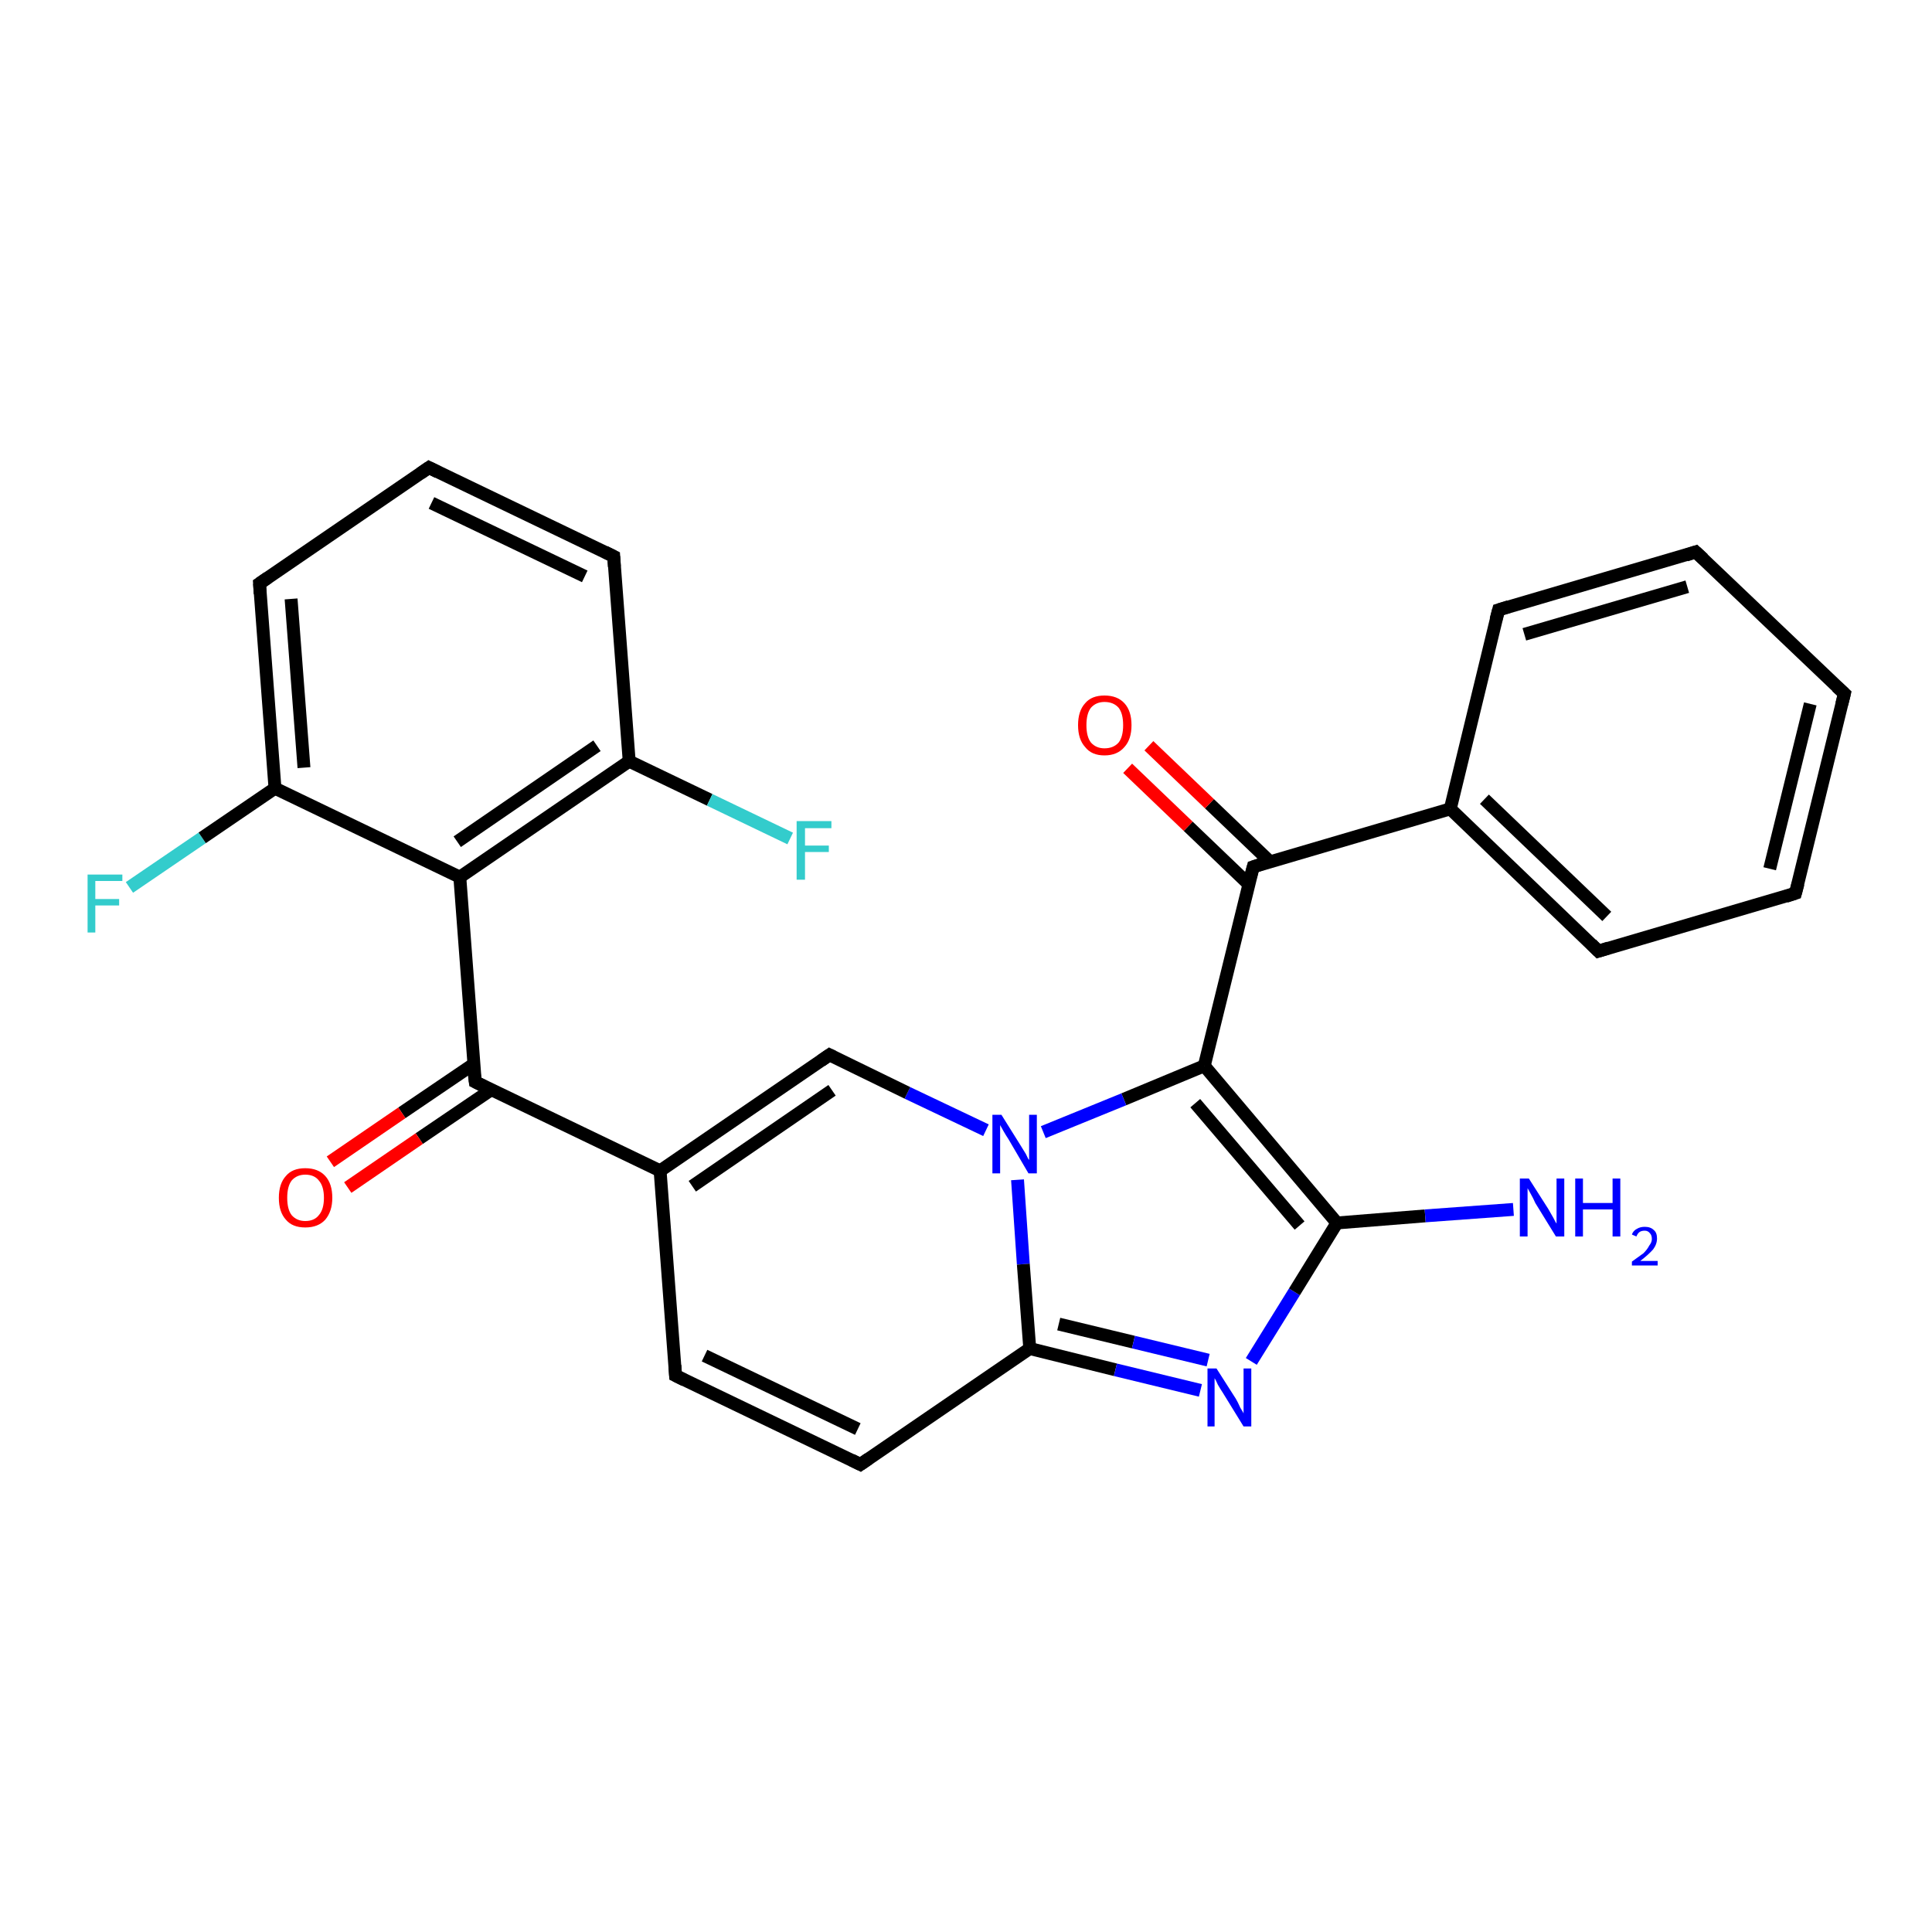<?xml version='1.0' encoding='iso-8859-1'?>
<svg version='1.1' baseProfile='full'
              xmlns='http://www.w3.org/2000/svg'
                      xmlns:rdkit='http://www.rdkit.org/xml'
                      xmlns:xlink='http://www.w3.org/1999/xlink'
                  xml:space='preserve'
width='300px' height='300px' viewBox='0 0 300 300'>
<!-- END OF HEADER -->
<rect style='opacity:1.0;fill:#FFFFFF;stroke:none' width='300.0' height='300.0' x='0.0' y='0.0'> </rect>
<path class='bond-0 atom-0 atom-1' d='M 20.1,137.8 L 31.4,130.1' style='fill:none;fill-rule:evenodd;stroke:#33CCCC;stroke-width:2.0px;stroke-linecap:butt;stroke-linejoin:miter;stroke-opacity:1' />
<path class='bond-0 atom-0 atom-1' d='M 31.4,130.1 L 42.7,122.4' style='fill:none;fill-rule:evenodd;stroke:#000000;stroke-width:2.0px;stroke-linecap:butt;stroke-linejoin:miter;stroke-opacity:1' />
<path class='bond-1 atom-1 atom-2' d='M 42.7,122.4 L 40.3,90.6' style='fill:none;fill-rule:evenodd;stroke:#000000;stroke-width:2.0px;stroke-linecap:butt;stroke-linejoin:miter;stroke-opacity:1' />
<path class='bond-1 atom-1 atom-2' d='M 47.2,119.2 L 45.2,93.0' style='fill:none;fill-rule:evenodd;stroke:#000000;stroke-width:2.0px;stroke-linecap:butt;stroke-linejoin:miter;stroke-opacity:1' />
<path class='bond-2 atom-2 atom-3' d='M 40.3,90.6 L 66.6,72.6' style='fill:none;fill-rule:evenodd;stroke:#000000;stroke-width:2.0px;stroke-linecap:butt;stroke-linejoin:miter;stroke-opacity:1' />
<path class='bond-3 atom-3 atom-4' d='M 66.6,72.6 L 95.3,86.4' style='fill:none;fill-rule:evenodd;stroke:#000000;stroke-width:2.0px;stroke-linecap:butt;stroke-linejoin:miter;stroke-opacity:1' />
<path class='bond-3 atom-3 atom-4' d='M 67.0,78.1 L 90.8,89.5' style='fill:none;fill-rule:evenodd;stroke:#000000;stroke-width:2.0px;stroke-linecap:butt;stroke-linejoin:miter;stroke-opacity:1' />
<path class='bond-4 atom-4 atom-5' d='M 95.3,86.4 L 97.7,118.2' style='fill:none;fill-rule:evenodd;stroke:#000000;stroke-width:2.0px;stroke-linecap:butt;stroke-linejoin:miter;stroke-opacity:1' />
<path class='bond-5 atom-5 atom-6' d='M 97.7,118.2 L 110.2,124.2' style='fill:none;fill-rule:evenodd;stroke:#000000;stroke-width:2.0px;stroke-linecap:butt;stroke-linejoin:miter;stroke-opacity:1' />
<path class='bond-5 atom-5 atom-6' d='M 110.2,124.2 L 122.7,130.2' style='fill:none;fill-rule:evenodd;stroke:#33CCCC;stroke-width:2.0px;stroke-linecap:butt;stroke-linejoin:miter;stroke-opacity:1' />
<path class='bond-6 atom-5 atom-7' d='M 97.7,118.2 L 71.4,136.2' style='fill:none;fill-rule:evenodd;stroke:#000000;stroke-width:2.0px;stroke-linecap:butt;stroke-linejoin:miter;stroke-opacity:1' />
<path class='bond-6 atom-5 atom-7' d='M 92.7,115.8 L 71.0,130.7' style='fill:none;fill-rule:evenodd;stroke:#000000;stroke-width:2.0px;stroke-linecap:butt;stroke-linejoin:miter;stroke-opacity:1' />
<path class='bond-7 atom-7 atom-8' d='M 71.4,136.2 L 73.8,168.0' style='fill:none;fill-rule:evenodd;stroke:#000000;stroke-width:2.0px;stroke-linecap:butt;stroke-linejoin:miter;stroke-opacity:1' />
<path class='bond-8 atom-8 atom-9' d='M 73.6,165.2 L 62.4,172.8' style='fill:none;fill-rule:evenodd;stroke:#000000;stroke-width:2.0px;stroke-linecap:butt;stroke-linejoin:miter;stroke-opacity:1' />
<path class='bond-8 atom-8 atom-9' d='M 62.4,172.8 L 51.3,180.4' style='fill:none;fill-rule:evenodd;stroke:#FF0000;stroke-width:2.0px;stroke-linecap:butt;stroke-linejoin:miter;stroke-opacity:1' />
<path class='bond-8 atom-8 atom-9' d='M 76.3,169.2 L 65.1,176.8' style='fill:none;fill-rule:evenodd;stroke:#000000;stroke-width:2.0px;stroke-linecap:butt;stroke-linejoin:miter;stroke-opacity:1' />
<path class='bond-8 atom-8 atom-9' d='M 65.1,176.8 L 54.0,184.4' style='fill:none;fill-rule:evenodd;stroke:#FF0000;stroke-width:2.0px;stroke-linecap:butt;stroke-linejoin:miter;stroke-opacity:1' />
<path class='bond-9 atom-8 atom-10' d='M 73.8,168.0 L 102.5,181.8' style='fill:none;fill-rule:evenodd;stroke:#000000;stroke-width:2.0px;stroke-linecap:butt;stroke-linejoin:miter;stroke-opacity:1' />
<path class='bond-10 atom-10 atom-11' d='M 102.5,181.8 L 104.9,213.6' style='fill:none;fill-rule:evenodd;stroke:#000000;stroke-width:2.0px;stroke-linecap:butt;stroke-linejoin:miter;stroke-opacity:1' />
<path class='bond-11 atom-11 atom-12' d='M 104.9,213.6 L 133.6,227.4' style='fill:none;fill-rule:evenodd;stroke:#000000;stroke-width:2.0px;stroke-linecap:butt;stroke-linejoin:miter;stroke-opacity:1' />
<path class='bond-11 atom-11 atom-12' d='M 109.4,210.5 L 133.2,221.9' style='fill:none;fill-rule:evenodd;stroke:#000000;stroke-width:2.0px;stroke-linecap:butt;stroke-linejoin:miter;stroke-opacity:1' />
<path class='bond-12 atom-12 atom-13' d='M 133.6,227.4 L 159.9,209.4' style='fill:none;fill-rule:evenodd;stroke:#000000;stroke-width:2.0px;stroke-linecap:butt;stroke-linejoin:miter;stroke-opacity:1' />
<path class='bond-13 atom-13 atom-14' d='M 159.9,209.4 L 173.2,212.7' style='fill:none;fill-rule:evenodd;stroke:#000000;stroke-width:2.0px;stroke-linecap:butt;stroke-linejoin:miter;stroke-opacity:1' />
<path class='bond-13 atom-13 atom-14' d='M 173.2,212.7 L 186.4,215.9' style='fill:none;fill-rule:evenodd;stroke:#0000FF;stroke-width:2.0px;stroke-linecap:butt;stroke-linejoin:miter;stroke-opacity:1' />
<path class='bond-13 atom-13 atom-14' d='M 164.4,205.6 L 176.0,208.4' style='fill:none;fill-rule:evenodd;stroke:#000000;stroke-width:2.0px;stroke-linecap:butt;stroke-linejoin:miter;stroke-opacity:1' />
<path class='bond-13 atom-13 atom-14' d='M 176.0,208.4 L 187.6,211.2' style='fill:none;fill-rule:evenodd;stroke:#0000FF;stroke-width:2.0px;stroke-linecap:butt;stroke-linejoin:miter;stroke-opacity:1' />
<path class='bond-14 atom-14 atom-15' d='M 194.3,211.4 L 201.0,200.6' style='fill:none;fill-rule:evenodd;stroke:#0000FF;stroke-width:2.0px;stroke-linecap:butt;stroke-linejoin:miter;stroke-opacity:1' />
<path class='bond-14 atom-14 atom-15' d='M 201.0,200.6 L 207.6,189.9' style='fill:none;fill-rule:evenodd;stroke:#000000;stroke-width:2.0px;stroke-linecap:butt;stroke-linejoin:miter;stroke-opacity:1' />
<path class='bond-15 atom-15 atom-16' d='M 207.6,189.9 L 187.0,165.5' style='fill:none;fill-rule:evenodd;stroke:#000000;stroke-width:2.0px;stroke-linecap:butt;stroke-linejoin:miter;stroke-opacity:1' />
<path class='bond-15 atom-15 atom-16' d='M 201.8,190.3 L 185.6,171.3' style='fill:none;fill-rule:evenodd;stroke:#000000;stroke-width:2.0px;stroke-linecap:butt;stroke-linejoin:miter;stroke-opacity:1' />
<path class='bond-16 atom-16 atom-17' d='M 187.0,165.5 L 174.5,170.7' style='fill:none;fill-rule:evenodd;stroke:#000000;stroke-width:2.0px;stroke-linecap:butt;stroke-linejoin:miter;stroke-opacity:1' />
<path class='bond-16 atom-16 atom-17' d='M 174.5,170.7 L 162.0,175.8' style='fill:none;fill-rule:evenodd;stroke:#0000FF;stroke-width:2.0px;stroke-linecap:butt;stroke-linejoin:miter;stroke-opacity:1' />
<path class='bond-17 atom-17 atom-18' d='M 153.1,175.5 L 140.9,169.7' style='fill:none;fill-rule:evenodd;stroke:#0000FF;stroke-width:2.0px;stroke-linecap:butt;stroke-linejoin:miter;stroke-opacity:1' />
<path class='bond-17 atom-17 atom-18' d='M 140.9,169.7 L 128.8,163.8' style='fill:none;fill-rule:evenodd;stroke:#000000;stroke-width:2.0px;stroke-linecap:butt;stroke-linejoin:miter;stroke-opacity:1' />
<path class='bond-18 atom-16 atom-19' d='M 187.0,165.5 L 194.6,134.6' style='fill:none;fill-rule:evenodd;stroke:#000000;stroke-width:2.0px;stroke-linecap:butt;stroke-linejoin:miter;stroke-opacity:1' />
<path class='bond-19 atom-19 atom-20' d='M 197.2,133.8 L 187.8,124.8' style='fill:none;fill-rule:evenodd;stroke:#000000;stroke-width:2.0px;stroke-linecap:butt;stroke-linejoin:miter;stroke-opacity:1' />
<path class='bond-19 atom-19 atom-20' d='M 187.8,124.8 L 178.4,115.8' style='fill:none;fill-rule:evenodd;stroke:#FF0000;stroke-width:2.0px;stroke-linecap:butt;stroke-linejoin:miter;stroke-opacity:1' />
<path class='bond-19 atom-19 atom-20' d='M 193.9,137.3 L 184.5,128.3' style='fill:none;fill-rule:evenodd;stroke:#000000;stroke-width:2.0px;stroke-linecap:butt;stroke-linejoin:miter;stroke-opacity:1' />
<path class='bond-19 atom-19 atom-20' d='M 184.5,128.3 L 175.1,119.3' style='fill:none;fill-rule:evenodd;stroke:#FF0000;stroke-width:2.0px;stroke-linecap:butt;stroke-linejoin:miter;stroke-opacity:1' />
<path class='bond-20 atom-19 atom-21' d='M 194.6,134.6 L 225.2,125.6' style='fill:none;fill-rule:evenodd;stroke:#000000;stroke-width:2.0px;stroke-linecap:butt;stroke-linejoin:miter;stroke-opacity:1' />
<path class='bond-21 atom-21 atom-22' d='M 225.2,125.6 L 248.2,147.7' style='fill:none;fill-rule:evenodd;stroke:#000000;stroke-width:2.0px;stroke-linecap:butt;stroke-linejoin:miter;stroke-opacity:1' />
<path class='bond-21 atom-21 atom-22' d='M 230.5,124.1 L 249.5,142.3' style='fill:none;fill-rule:evenodd;stroke:#000000;stroke-width:2.0px;stroke-linecap:butt;stroke-linejoin:miter;stroke-opacity:1' />
<path class='bond-22 atom-22 atom-23' d='M 248.2,147.7 L 278.8,138.7' style='fill:none;fill-rule:evenodd;stroke:#000000;stroke-width:2.0px;stroke-linecap:butt;stroke-linejoin:miter;stroke-opacity:1' />
<path class='bond-23 atom-23 atom-24' d='M 278.8,138.7 L 286.4,107.7' style='fill:none;fill-rule:evenodd;stroke:#000000;stroke-width:2.0px;stroke-linecap:butt;stroke-linejoin:miter;stroke-opacity:1' />
<path class='bond-23 atom-23 atom-24' d='M 274.8,134.9 L 281.1,109.3' style='fill:none;fill-rule:evenodd;stroke:#000000;stroke-width:2.0px;stroke-linecap:butt;stroke-linejoin:miter;stroke-opacity:1' />
<path class='bond-24 atom-24 atom-25' d='M 286.4,107.7 L 263.3,85.7' style='fill:none;fill-rule:evenodd;stroke:#000000;stroke-width:2.0px;stroke-linecap:butt;stroke-linejoin:miter;stroke-opacity:1' />
<path class='bond-25 atom-25 atom-26' d='M 263.3,85.7 L 232.7,94.7' style='fill:none;fill-rule:evenodd;stroke:#000000;stroke-width:2.0px;stroke-linecap:butt;stroke-linejoin:miter;stroke-opacity:1' />
<path class='bond-25 atom-25 atom-26' d='M 262.0,91.1 L 236.7,98.5' style='fill:none;fill-rule:evenodd;stroke:#000000;stroke-width:2.0px;stroke-linecap:butt;stroke-linejoin:miter;stroke-opacity:1' />
<path class='bond-26 atom-15 atom-27' d='M 207.6,189.9 L 221.3,188.8' style='fill:none;fill-rule:evenodd;stroke:#000000;stroke-width:2.0px;stroke-linecap:butt;stroke-linejoin:miter;stroke-opacity:1' />
<path class='bond-26 atom-15 atom-27' d='M 221.3,188.8 L 235.0,187.8' style='fill:none;fill-rule:evenodd;stroke:#0000FF;stroke-width:2.0px;stroke-linecap:butt;stroke-linejoin:miter;stroke-opacity:1' />
<path class='bond-27 atom-7 atom-1' d='M 71.4,136.2 L 42.7,122.4' style='fill:none;fill-rule:evenodd;stroke:#000000;stroke-width:2.0px;stroke-linecap:butt;stroke-linejoin:miter;stroke-opacity:1' />
<path class='bond-28 atom-18 atom-10' d='M 128.8,163.8 L 102.5,181.8' style='fill:none;fill-rule:evenodd;stroke:#000000;stroke-width:2.0px;stroke-linecap:butt;stroke-linejoin:miter;stroke-opacity:1' />
<path class='bond-28 atom-18 atom-10' d='M 129.2,169.3 L 107.5,184.2' style='fill:none;fill-rule:evenodd;stroke:#000000;stroke-width:2.0px;stroke-linecap:butt;stroke-linejoin:miter;stroke-opacity:1' />
<path class='bond-29 atom-17 atom-13' d='M 158.0,183.2 L 158.9,196.3' style='fill:none;fill-rule:evenodd;stroke:#0000FF;stroke-width:2.0px;stroke-linecap:butt;stroke-linejoin:miter;stroke-opacity:1' />
<path class='bond-29 atom-17 atom-13' d='M 158.9,196.3 L 159.9,209.4' style='fill:none;fill-rule:evenodd;stroke:#000000;stroke-width:2.0px;stroke-linecap:butt;stroke-linejoin:miter;stroke-opacity:1' />
<path class='bond-30 atom-26 atom-21' d='M 232.7,94.7 L 225.2,125.6' style='fill:none;fill-rule:evenodd;stroke:#000000;stroke-width:2.0px;stroke-linecap:butt;stroke-linejoin:miter;stroke-opacity:1' />
<path d='M 40.4,92.2 L 40.3,90.6 L 41.6,89.7' style='fill:none;stroke:#000000;stroke-width:2.0px;stroke-linecap:butt;stroke-linejoin:miter;stroke-opacity:1;' />
<path d='M 65.3,73.5 L 66.6,72.6 L 68.0,73.3' style='fill:none;stroke:#000000;stroke-width:2.0px;stroke-linecap:butt;stroke-linejoin:miter;stroke-opacity:1;' />
<path d='M 93.9,85.7 L 95.3,86.4 L 95.4,88.0' style='fill:none;stroke:#000000;stroke-width:2.0px;stroke-linecap:butt;stroke-linejoin:miter;stroke-opacity:1;' />
<path d='M 73.6,166.4 L 73.8,168.0 L 75.2,168.7' style='fill:none;stroke:#000000;stroke-width:2.0px;stroke-linecap:butt;stroke-linejoin:miter;stroke-opacity:1;' />
<path d='M 104.8,212.0 L 104.9,213.6 L 106.3,214.3' style='fill:none;stroke:#000000;stroke-width:2.0px;stroke-linecap:butt;stroke-linejoin:miter;stroke-opacity:1;' />
<path d='M 132.2,226.7 L 133.6,227.4 L 134.9,226.5' style='fill:none;stroke:#000000;stroke-width:2.0px;stroke-linecap:butt;stroke-linejoin:miter;stroke-opacity:1;' />
<path d='M 129.4,164.1 L 128.8,163.8 L 127.5,164.7' style='fill:none;stroke:#000000;stroke-width:2.0px;stroke-linecap:butt;stroke-linejoin:miter;stroke-opacity:1;' />
<path d='M 194.2,136.1 L 194.6,134.6 L 196.1,134.1' style='fill:none;stroke:#000000;stroke-width:2.0px;stroke-linecap:butt;stroke-linejoin:miter;stroke-opacity:1;' />
<path d='M 247.1,146.6 L 248.2,147.7 L 249.8,147.2' style='fill:none;stroke:#000000;stroke-width:2.0px;stroke-linecap:butt;stroke-linejoin:miter;stroke-opacity:1;' />
<path d='M 277.3,139.2 L 278.8,138.7 L 279.2,137.2' style='fill:none;stroke:#000000;stroke-width:2.0px;stroke-linecap:butt;stroke-linejoin:miter;stroke-opacity:1;' />
<path d='M 286.0,109.3 L 286.4,107.7 L 285.2,106.6' style='fill:none;stroke:#000000;stroke-width:2.0px;stroke-linecap:butt;stroke-linejoin:miter;stroke-opacity:1;' />
<path d='M 264.5,86.8 L 263.3,85.7 L 261.8,86.2' style='fill:none;stroke:#000000;stroke-width:2.0px;stroke-linecap:butt;stroke-linejoin:miter;stroke-opacity:1;' />
<path d='M 234.3,94.2 L 232.7,94.7 L 232.3,96.2' style='fill:none;stroke:#000000;stroke-width:2.0px;stroke-linecap:butt;stroke-linejoin:miter;stroke-opacity:1;' />
<path class='atom-0' d='M 13.6 135.8
L 19.0 135.8
L 19.0 136.8
L 14.8 136.8
L 14.8 139.6
L 18.5 139.6
L 18.5 140.6
L 14.8 140.6
L 14.8 144.8
L 13.6 144.8
L 13.6 135.8
' fill='#33CCCC'/>
<path class='atom-6' d='M 123.7 127.5
L 129.1 127.5
L 129.1 128.6
L 125.0 128.6
L 125.0 131.3
L 128.7 131.3
L 128.7 132.3
L 125.0 132.3
L 125.0 136.6
L 123.7 136.6
L 123.7 127.5
' fill='#33CCCC'/>
<path class='atom-9' d='M 43.3 186.0
Q 43.3 183.8, 44.4 182.6
Q 45.4 181.4, 47.4 181.4
Q 49.4 181.4, 50.5 182.6
Q 51.6 183.8, 51.6 186.0
Q 51.6 188.1, 50.5 189.4
Q 49.4 190.6, 47.4 190.6
Q 45.4 190.6, 44.4 189.4
Q 43.3 188.2, 43.3 186.0
M 47.4 189.6
Q 48.8 189.6, 49.5 188.7
Q 50.3 187.8, 50.3 186.0
Q 50.3 184.2, 49.5 183.3
Q 48.8 182.4, 47.4 182.4
Q 46.1 182.4, 45.3 183.3
Q 44.6 184.2, 44.6 186.0
Q 44.6 187.8, 45.3 188.7
Q 46.1 189.6, 47.4 189.6
' fill='#FF0000'/>
<path class='atom-14' d='M 188.9 212.5
L 191.9 217.2
Q 192.2 217.7, 192.6 218.6
Q 193.1 219.4, 193.1 219.5
L 193.1 212.5
L 194.3 212.5
L 194.3 221.5
L 193.1 221.5
L 189.9 216.3
Q 189.5 215.7, 189.1 215.0
Q 188.8 214.3, 188.6 214.0
L 188.6 221.5
L 187.5 221.5
L 187.5 212.5
L 188.9 212.5
' fill='#0000FF'/>
<path class='atom-17' d='M 155.5 173.1
L 158.5 177.9
Q 158.8 178.4, 159.3 179.2
Q 159.7 180.1, 159.8 180.1
L 159.8 173.1
L 161.0 173.1
L 161.0 182.2
L 159.7 182.2
L 156.6 176.9
Q 156.2 176.3, 155.8 175.6
Q 155.4 174.9, 155.3 174.7
L 155.3 182.2
L 154.1 182.2
L 154.1 173.1
L 155.5 173.1
' fill='#0000FF'/>
<path class='atom-20' d='M 167.4 112.6
Q 167.4 110.4, 168.5 109.2
Q 169.5 108.0, 171.5 108.0
Q 173.5 108.0, 174.6 109.2
Q 175.7 110.4, 175.7 112.6
Q 175.7 114.8, 174.6 116.0
Q 173.5 117.3, 171.5 117.3
Q 169.5 117.3, 168.5 116.0
Q 167.4 114.8, 167.4 112.6
M 171.5 116.2
Q 172.9 116.2, 173.7 115.3
Q 174.4 114.4, 174.4 112.6
Q 174.4 110.8, 173.7 109.9
Q 172.9 109.0, 171.5 109.0
Q 170.2 109.0, 169.4 109.9
Q 168.7 110.8, 168.7 112.6
Q 168.7 114.4, 169.4 115.3
Q 170.2 116.2, 171.5 116.2
' fill='#FF0000'/>
<path class='atom-27' d='M 237.4 183.0
L 240.4 187.7
Q 240.7 188.2, 241.2 189.1
Q 241.6 189.9, 241.7 190.0
L 241.7 183.0
L 242.9 183.0
L 242.9 192.0
L 241.6 192.0
L 238.4 186.8
Q 238.1 186.1, 237.7 185.4
Q 237.3 184.7, 237.2 184.5
L 237.2 192.0
L 236.0 192.0
L 236.0 183.0
L 237.4 183.0
' fill='#0000FF'/>
<path class='atom-27' d='M 244.6 183.0
L 245.8 183.0
L 245.8 186.8
L 250.4 186.8
L 250.4 183.0
L 251.6 183.0
L 251.6 192.0
L 250.4 192.0
L 250.4 187.8
L 245.8 187.8
L 245.8 192.0
L 244.6 192.0
L 244.6 183.0
' fill='#0000FF'/>
<path class='atom-27' d='M 253.4 191.7
Q 253.6 191.1, 254.2 190.8
Q 254.7 190.5, 255.4 190.5
Q 256.3 190.5, 256.8 191.0
Q 257.3 191.4, 257.3 192.3
Q 257.3 193.2, 256.7 194.0
Q 256.0 194.8, 254.7 195.8
L 257.4 195.8
L 257.4 196.5
L 253.4 196.5
L 253.4 195.9
Q 254.5 195.1, 255.2 194.6
Q 255.8 194.0, 256.1 193.4
Q 256.5 192.9, 256.5 192.4
Q 256.5 191.8, 256.2 191.5
Q 255.9 191.1, 255.4 191.1
Q 254.9 191.1, 254.6 191.3
Q 254.3 191.5, 254.1 192.0
L 253.4 191.7
' fill='#0000FF'/>
</svg>
